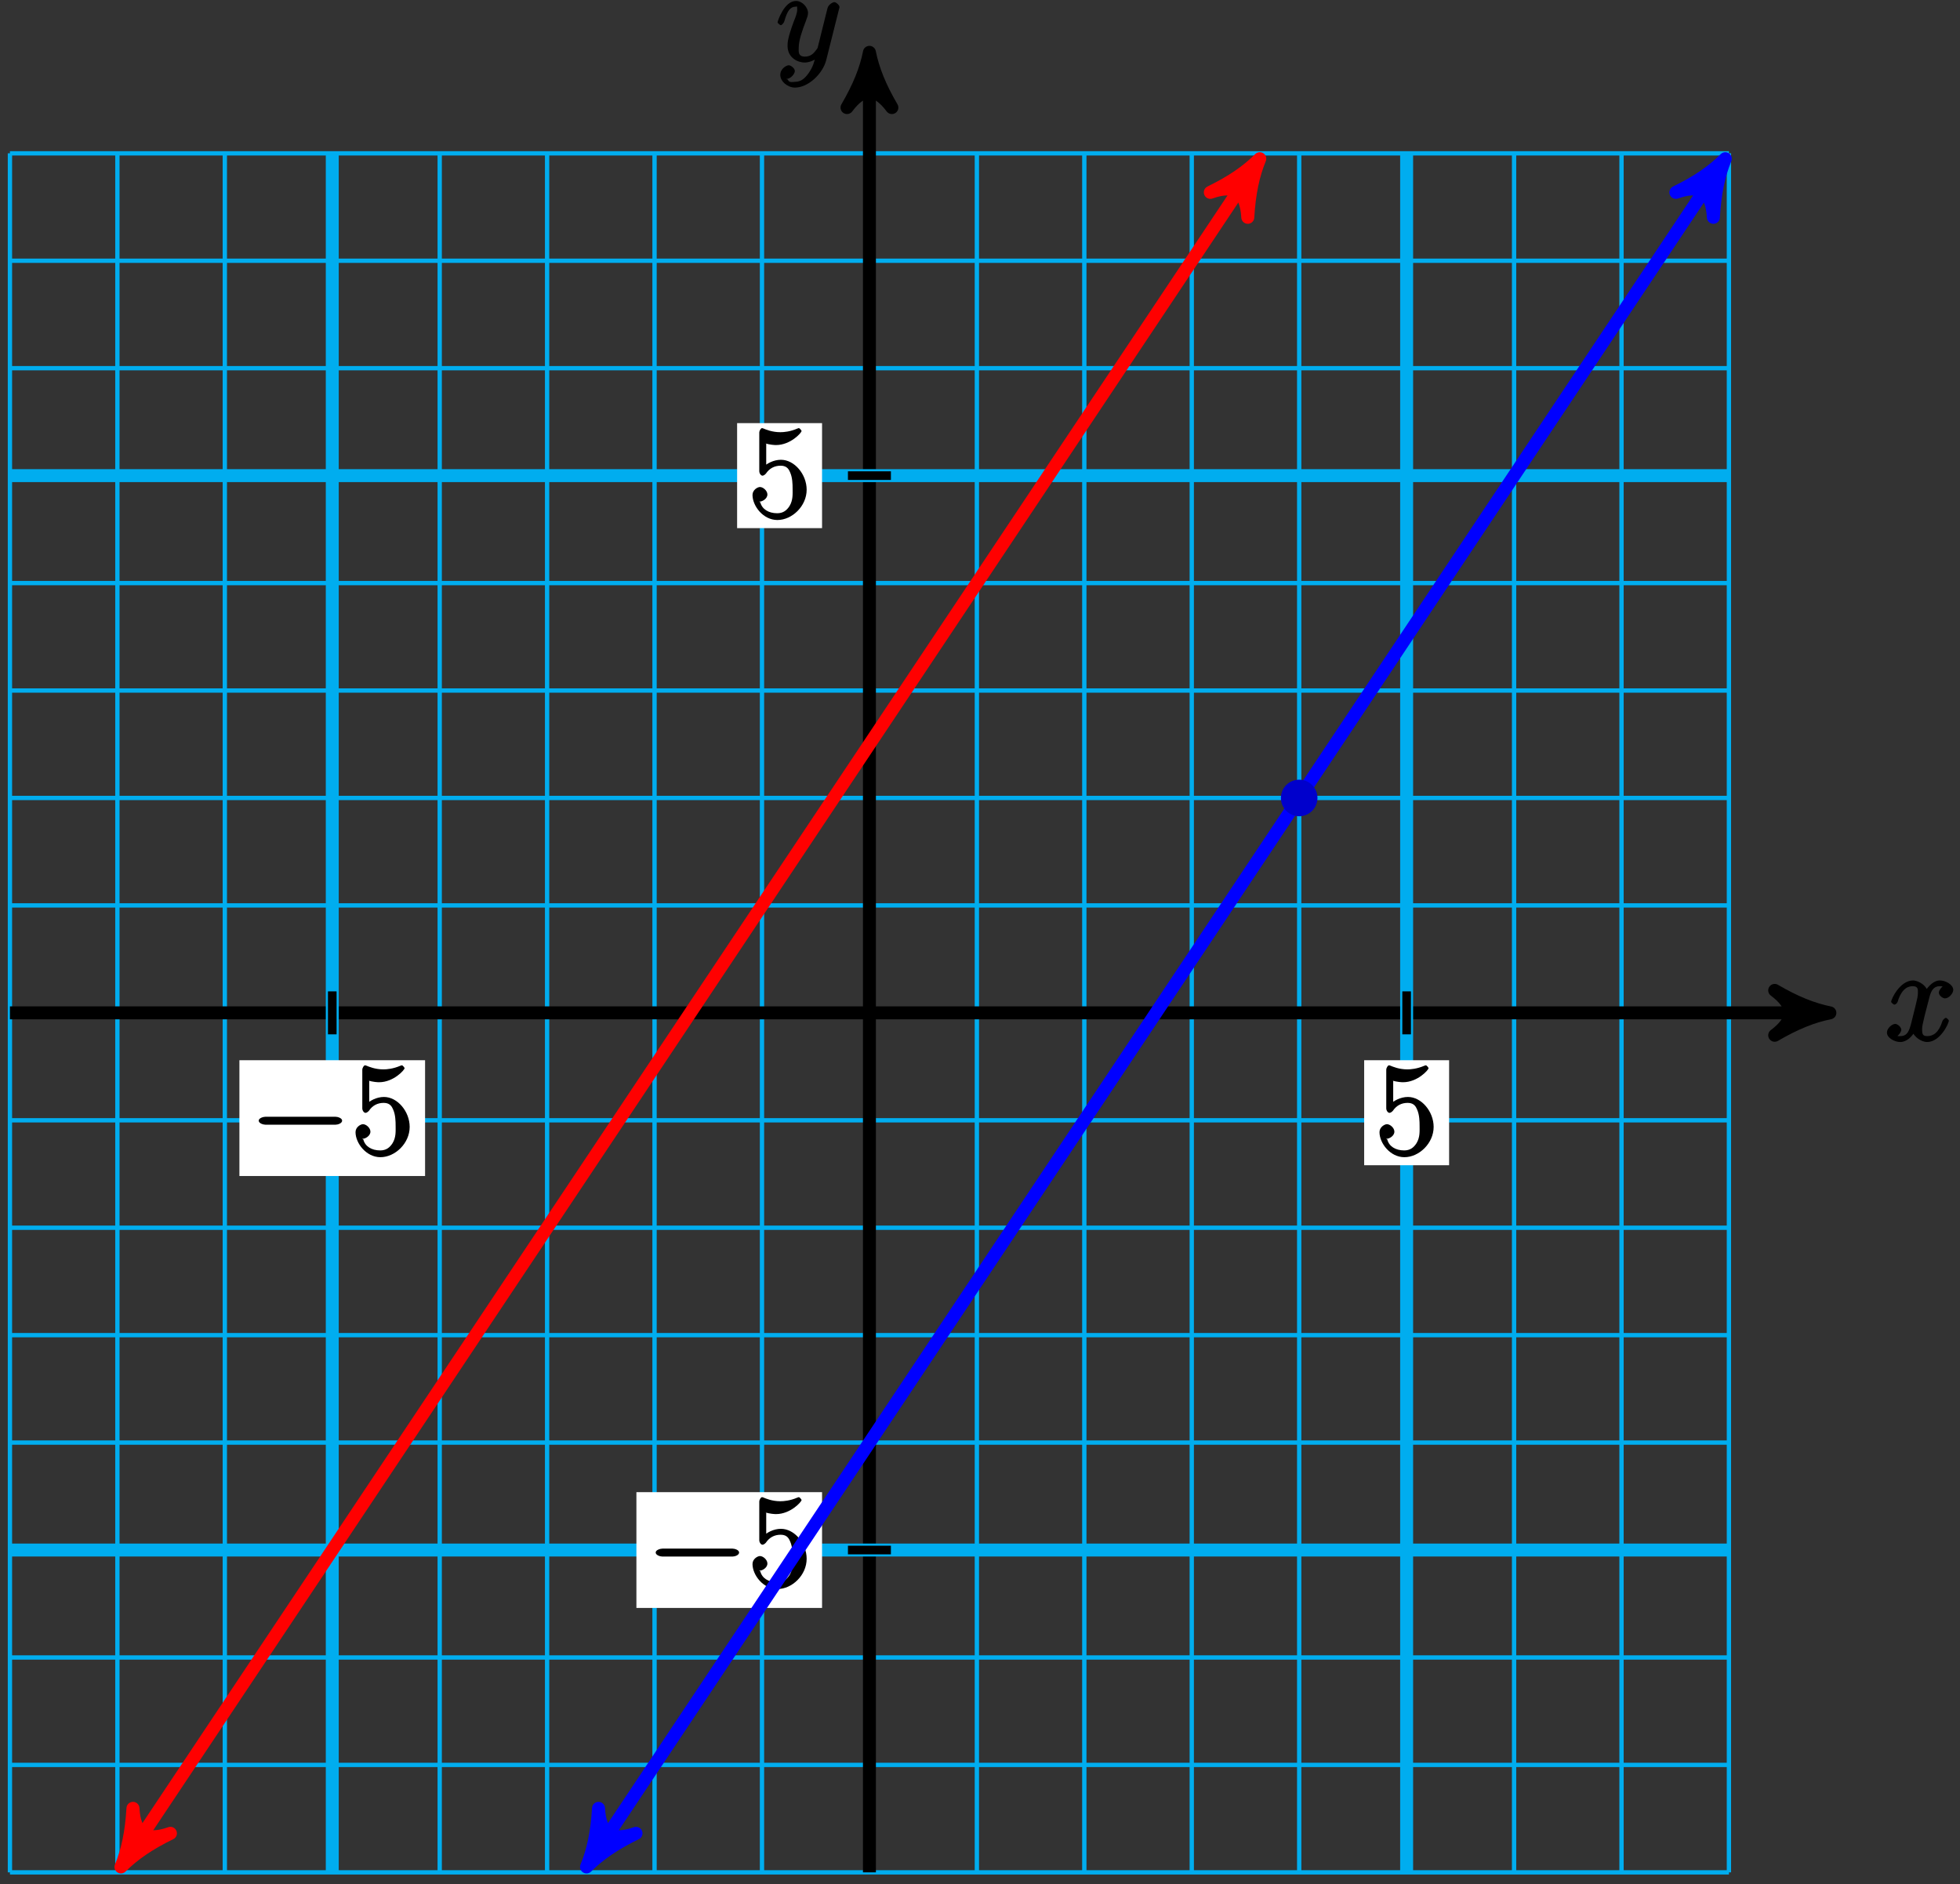 <?xml version="1.0" encoding="UTF-8"?>
<svg xmlns="http://www.w3.org/2000/svg" xmlns:xlink="http://www.w3.org/1999/xlink" width="181pt" height="174pt" viewBox="0 0 181 174" version="1.1">
<rect x="0" y="0" width="181" height="174" fill="#333333" stroke="none"/>
<defs>
<g>
<symbol overflow="visible" id="glyph0-0">
<path style="stroke:none;" d=""/>
</symbol>
<symbol overflow="visible" id="glyph0-1">
<path style="stroke:none;" d="M 5.672 -5.172 C 5.281 -5.109 4.969 -4.656 4.969 -4.438 C 4.969 -4.141 5.359 -3.906 5.531 -3.906 C 5.891 -3.906 6.297 -4.359 6.297 -4.688 C 6.297 -5.188 5.562 -5.562 5.062 -5.562 C 4.344 -5.562 3.766 -4.703 3.656 -4.469 L 3.984 -4.469 C 3.703 -5.359 2.812 -5.562 2.594 -5.562 C 1.375 -5.562 0.562 -3.844 0.562 -3.578 C 0.562 -3.531 0.781 -3.328 0.859 -3.328 C 0.953 -3.328 1.094 -3.438 1.156 -3.578 C 1.562 -4.922 2.219 -5.031 2.562 -5.031 C 3.094 -5.031 3.031 -4.672 3.031 -4.391 C 3.031 -4.125 2.969 -3.844 2.828 -3.281 L 2.422 -1.641 C 2.234 -0.922 2.062 -0.422 1.422 -0.422 C 1.359 -0.422 1.172 -0.375 0.922 -0.531 L 0.812 -0.281 C 1.25 -0.359 1.5 -0.859 1.5 -1 C 1.5 -1.25 1.156 -1.547 0.938 -1.547 C 0.641 -1.547 0.172 -1.141 0.172 -0.75 C 0.172 -0.25 0.891 0.125 1.406 0.125 C 1.984 0.125 2.5 -0.375 2.75 -0.859 L 2.469 -0.969 C 2.672 -0.266 3.438 0.125 3.875 0.125 C 5.094 0.125 5.891 -1.594 5.891 -1.859 C 5.891 -1.906 5.688 -2.109 5.625 -2.109 C 5.516 -2.109 5.328 -1.906 5.297 -1.812 C 4.969 -0.75 4.453 -0.422 3.906 -0.422 C 3.484 -0.422 3.422 -0.578 3.422 -1.062 C 3.422 -1.328 3.469 -1.516 3.656 -2.312 L 4.078 -3.938 C 4.25 -4.656 4.5 -5.031 5.062 -5.031 C 5.078 -5.031 5.297 -5.062 5.547 -4.906 Z M 5.672 -5.172 "/>
</symbol>
<symbol overflow="visible" id="glyph0-2">
<path style="stroke:none;" d="M 3.031 1.094 C 2.703 1.547 2.359 1.906 1.766 1.906 C 1.625 1.906 1.203 2.031 1.109 1.703 C 0.906 1.641 0.969 1.641 0.984 1.641 C 1.344 1.641 1.75 1.188 1.75 0.906 C 1.75 0.641 1.359 0.375 1.188 0.375 C 0.984 0.375 0.406 0.688 0.406 1.266 C 0.406 1.875 1.094 2.438 1.766 2.438 C 2.969 2.438 4.328 1.188 4.656 -0.125 L 5.828 -4.797 C 5.844 -4.859 5.875 -4.922 5.875 -5 C 5.875 -5.172 5.562 -5.453 5.391 -5.453 C 5.281 -5.453 4.859 -5.25 4.766 -4.891 L 3.891 -1.375 C 3.828 -1.156 3.875 -1.25 3.781 -1.109 C 3.531 -0.781 3.266 -0.422 2.688 -0.422 C 2.016 -0.422 2.109 -0.922 2.109 -1.25 C 2.109 -1.922 2.438 -2.844 2.766 -3.703 C 2.891 -4.047 2.969 -4.219 2.969 -4.453 C 2.969 -4.953 2.453 -5.562 1.859 -5.562 C 0.766 -5.562 0.156 -3.688 0.156 -3.578 C 0.156 -3.531 0.375 -3.328 0.453 -3.328 C 0.562 -3.328 0.734 -3.531 0.781 -3.688 C 1.062 -4.703 1.359 -5.031 1.828 -5.031 C 1.938 -5.031 1.969 -5.172 1.969 -4.781 C 1.969 -4.469 1.844 -4.125 1.656 -3.672 C 1.078 -2.109 1.078 -1.703 1.078 -1.422 C 1.078 -0.281 2.062 0.125 2.656 0.125 C 3 0.125 3.531 -0.031 3.844 -0.344 L 3.688 -0.516 C 3.516 0.141 3.438 0.5 3.031 1.094 Z M 3.031 1.094 "/>
</symbol>
<symbol overflow="visible" id="glyph1-0">
<path style="stroke:none;" d=""/>
</symbol>
<symbol overflow="visible" id="glyph1-1">
<path style="stroke:none;" d="M 7.875 -2.75 C 8.078 -2.75 8.484 -2.875 8.484 -3.125 C 8.484 -3.359 8.078 -3.484 7.875 -3.484 L 1.406 -3.484 C 1.203 -3.484 0.781 -3.359 0.781 -3.125 C 0.781 -2.875 1.203 -2.75 1.406 -2.75 Z M 7.875 -2.75 "/>
</symbol>
<symbol overflow="visible" id="glyph2-0">
<path style="stroke:none;" d=""/>
</symbol>
<symbol overflow="visible" id="glyph2-1">
<path style="stroke:none;" d="M 1.531 -6.844 C 2.047 -6.688 2.469 -6.672 2.594 -6.672 C 3.938 -6.672 4.953 -7.812 4.953 -7.969 C 4.953 -8.016 4.781 -8.234 4.703 -8.234 C 4.688 -8.234 4.656 -8.234 4.547 -8.188 C 3.891 -7.906 3.312 -7.859 3 -7.859 C 2.219 -7.859 1.656 -8.109 1.422 -8.203 C 1.344 -8.234 1.312 -8.234 1.297 -8.234 C 1.203 -8.234 1.047 -8.016 1.047 -7.812 L 1.047 -4.266 C 1.047 -4.047 1.203 -3.844 1.344 -3.844 C 1.406 -3.844 1.531 -3.891 1.656 -4.031 C 1.984 -4.516 2.438 -4.766 3.031 -4.766 C 3.672 -4.766 3.812 -4.328 3.906 -4.125 C 4.109 -3.656 4.125 -3.078 4.125 -2.625 C 4.125 -2.156 4.172 -1.594 3.844 -1.047 C 3.578 -0.625 3.234 -0.375 2.703 -0.375 C 1.906 -0.375 1.297 -0.75 1.141 -1.391 C 0.984 -1.453 1.047 -1.453 1.109 -1.453 C 1.312 -1.453 1.797 -1.703 1.797 -2.109 C 1.797 -2.453 1.406 -2.797 1.109 -2.797 C 0.891 -2.797 0.422 -2.531 0.422 -2.062 C 0.422 -1.047 1.406 0.25 2.719 0.25 C 4.078 0.25 5.422 -1.031 5.422 -2.547 C 5.422 -3.969 4.297 -5.312 3.047 -5.312 C 2.359 -5.312 1.719 -4.953 1.406 -4.625 L 1.688 -4.516 L 1.688 -6.797 Z M 1.531 -6.844 "/>
</symbol>
</g>
</defs>
<g id="surface1">
<path style="fill:none;stroke-width:0.399;stroke-linecap:butt;stroke-linejoin:miter;stroke:rgb(0%,67.839%,93.729%);stroke-opacity:1;stroke-miterlimit:10;" d="M -79.372 -79.372 L 79.374 -79.372 M -79.372 -69.45 L 79.374 -69.45 M -79.372 -59.529 L 79.374 -59.529 M -79.372 -49.607 L 79.374 -49.607 M -79.372 -39.685 L 79.374 -39.685 M -79.372 -29.763 L 79.374 -29.763 M -79.372 -19.845 L 79.374 -19.845 M -79.372 -9.923 L 79.374 -9.923 M -79.372 -0.001 L 79.374 -0.001 M -79.372 9.921 L 79.374 9.921 M -79.372 19.843 L 79.374 19.843 M -79.372 29.764 L 79.374 29.764 M -79.372 39.686 L 79.374 39.686 M -79.372 49.608 L 79.374 49.608 M -79.372 59.53 L 79.374 59.53 M -79.372 69.452 L 79.374 69.452 M -79.372 79.37 L 79.374 79.37 M -79.372 -79.372 L -79.372 79.374 M -69.45 -79.372 L -69.45 79.374 M -59.528 -79.372 L -59.528 79.374 M -49.606 -79.372 L -49.606 79.374 M -39.685 -79.372 L -39.685 79.374 M -29.767 -79.372 L -29.767 79.374 M -19.845 -79.372 L -19.845 79.374 M -9.923 -79.372 L -9.923 79.374 M -0.001 -79.372 L -0.001 79.374 M 9.921 -79.372 L 9.921 79.374 M 19.843 -79.372 L 19.843 79.374 M 29.765 -79.372 L 29.765 79.374 M 39.687 -79.372 L 39.687 79.374 M 49.608 -79.372 L 49.608 79.374 M 59.53 -79.372 L 59.53 79.374 M 69.452 -79.372 L 69.452 79.374 M 79.37 -79.372 L 79.37 79.374 " transform="matrix(1,0,0,-1,80.29,93.53)"/>
<path style="fill:none;stroke-width:1.196;stroke-linecap:butt;stroke-linejoin:miter;stroke:rgb(0%,0%,0%);stroke-opacity:1;stroke-miterlimit:10;" d="M -79.372 -0.001 L 87.421 -0.001 " transform="matrix(1,0,0,-1,80.29,93.53)"/>
<path style="fill-rule:nonzero;fill:rgb(0%,0%,0%);fill-opacity:1;stroke-width:1.196;stroke-linecap:butt;stroke-linejoin:round;stroke:rgb(0%,0%,0%);stroke-opacity:1;stroke-miterlimit:10;" d="M 1.273 -0.001 C -0.32 0.319 -1.914 0.956 -3.824 2.073 C -1.914 0.639 -1.914 -0.638 -3.824 -2.072 C -1.914 -0.958 -0.32 -0.318 1.273 -0.001 Z M 1.273 -0.001 " transform="matrix(1,0,0,-1,167.711,93.53)"/>
<g style="fill:rgb(0%,0%,0%);fill-opacity:1;">
  <use xlink:href="#glyph0-1" x="174.08" y="96.1"/>
</g>
<path style="fill:none;stroke-width:1.196;stroke-linecap:butt;stroke-linejoin:miter;stroke:rgb(0%,0%,0%);stroke-opacity:1;stroke-miterlimit:10;" d="M -0.001 -79.372 L -0.001 87.421 " transform="matrix(1,0,0,-1,80.29,93.53)"/>
<path style="fill-rule:nonzero;fill:rgb(0%,0%,0%);fill-opacity:1;stroke-width:1.196;stroke-linecap:butt;stroke-linejoin:round;stroke:rgb(0%,0%,0%);stroke-opacity:1;stroke-miterlimit:10;" d="M 1.277 0.001 C -0.321 0.317 -1.914 0.958 -3.825 2.071 C -1.914 0.638 -1.914 -0.636 -3.825 -2.073 C -1.914 -0.956 -0.321 -0.319 1.277 0.001 Z M 1.277 0.001 " transform="matrix(0,-1,-1,0,80.29,6.109)"/>
<g style="fill:rgb(0%,0%,0%);fill-opacity:1;">
  <use xlink:href="#glyph0-2" x="71.65" y="5.65"/>
</g>
<path style="fill:none;stroke-width:1.196;stroke-linecap:butt;stroke-linejoin:miter;stroke:rgb(0%,67.839%,93.729%);stroke-opacity:1;stroke-miterlimit:10;" d="M -49.606 -79.372 L -49.606 79.374 " transform="matrix(1,0,0,-1,80.29,93.53)"/>
<path style="fill:none;stroke-width:1.196;stroke-linecap:butt;stroke-linejoin:miter;stroke:rgb(0%,67.839%,93.729%);stroke-opacity:1;stroke-miterlimit:10;" d="M -79.372 -49.607 L 79.374 -49.607 " transform="matrix(1,0,0,-1,80.29,93.53)"/>
<path style="fill:none;stroke-width:0.797;stroke-linecap:butt;stroke-linejoin:miter;stroke:rgb(0%,0%,0%);stroke-opacity:1;stroke-miterlimit:10;" d="M -49.606 1.983 L -49.606 -1.986 " transform="matrix(1,0,0,-1,80.29,93.53)"/>
<path style=" stroke:none;fill-rule:nonzero;fill:rgb(100%,100%,100%);fill-opacity:1;" d="M 22.109 108.598 L 39.254 108.598 L 39.254 97.906 L 22.109 97.906 Z M 22.109 108.598 "/>
<g style="fill:rgb(0%,0%,0%);fill-opacity:1;">
  <use xlink:href="#glyph1-1" x="23.11" y="106.61"/>
</g>
<g style="fill:rgb(0%,0%,0%);fill-opacity:1;">
  <use xlink:href="#glyph2-1" x="32.41" y="106.61"/>
</g>
<path style="fill:none;stroke-width:0.797;stroke-linecap:butt;stroke-linejoin:miter;stroke:rgb(0%,0%,0%);stroke-opacity:1;stroke-miterlimit:10;" d="M 1.983 -49.607 L -1.985 -49.607 " transform="matrix(1,0,0,-1,80.29,93.53)"/>
<path style=" stroke:none;fill-rule:nonzero;fill:rgb(100%,100%,100%);fill-opacity:1;" d="M 58.77 148.484 L 75.914 148.484 L 75.914 137.793 L 58.77 137.793 Z M 58.77 148.484 "/>
<g style="fill:rgb(0%,0%,0%);fill-opacity:1;">
  <use xlink:href="#glyph1-1" x="59.77" y="146.49"/>
</g>
<g style="fill:rgb(0%,0%,0%);fill-opacity:1;">
  <use xlink:href="#glyph2-1" x="69.07" y="146.49"/>
</g>
<path style="fill:none;stroke-width:1.196;stroke-linecap:butt;stroke-linejoin:miter;stroke:rgb(0%,67.839%,93.729%);stroke-opacity:1;stroke-miterlimit:10;" d="M 49.608 -79.372 L 49.608 79.374 " transform="matrix(1,0,0,-1,80.29,93.53)"/>
<path style="fill:none;stroke-width:1.196;stroke-linecap:butt;stroke-linejoin:miter;stroke:rgb(0%,67.839%,93.729%);stroke-opacity:1;stroke-miterlimit:10;" d="M -79.372 49.608 L 79.374 49.608 " transform="matrix(1,0,0,-1,80.29,93.53)"/>
<path style="fill:none;stroke-width:0.797;stroke-linecap:butt;stroke-linejoin:miter;stroke:rgb(0%,0%,0%);stroke-opacity:1;stroke-miterlimit:10;" d="M 49.608 1.983 L 49.608 -1.986 " transform="matrix(1,0,0,-1,80.29,93.53)"/>
<path style=" stroke:none;fill-rule:nonzero;fill:rgb(100%,100%,100%);fill-opacity:1;" d="M 125.977 107.602 L 133.82 107.602 L 133.82 97.906 L 125.977 97.906 Z M 125.977 107.602 "/>
<g style="fill:rgb(0%,0%,0%);fill-opacity:1;">
  <use xlink:href="#glyph2-1" x="126.97" y="106.61"/>
</g>
<path style="fill:none;stroke-width:0.797;stroke-linecap:butt;stroke-linejoin:miter;stroke:rgb(0%,0%,0%);stroke-opacity:1;stroke-miterlimit:10;" d="M 1.983 49.608 L -1.985 49.608 " transform="matrix(1,0,0,-1,80.29,93.53)"/>
<path style=" stroke:none;fill-rule:nonzero;fill:rgb(100%,100%,100%);fill-opacity:1;" d="M 68.07 48.77 L 75.914 48.77 L 75.914 39.074 L 68.07 39.074 Z M 68.07 48.77 "/>
<g style="fill:rgb(0%,0%,0%);fill-opacity:1;">
  <use xlink:href="#glyph2-1" x="69.07" y="47.77"/>
</g>
<path style="fill:none;stroke-width:1.196;stroke-linecap:butt;stroke-linejoin:miter;stroke:rgb(100%,0%,0%);stroke-opacity:1;stroke-miterlimit:10;" d="M 35.335 77.807 L -68.407 -77.81 " transform="matrix(1,0,0,-1,80.29,93.53)"/>
<path style="fill-rule:nonzero;fill:rgb(100%,0%,0%);fill-opacity:1;stroke-width:1.196;stroke-linecap:butt;stroke-linejoin:round;stroke:rgb(100%,0%,0%);stroke-opacity:1;stroke-miterlimit:10;" d="M 1.275 0 C -0.318 0.319 -1.912 0.955 -3.826 2.071 C -1.911 0.638 -1.913 -0.637 -3.826 -2.071 C -1.912 -0.954 -0.319 -0.318 1.275 0 Z M 1.275 0 " transform="matrix(0.556,-0.835,-0.835,-0.556,115.627,15.721)"/>
<path style="fill-rule:nonzero;fill:rgb(100%,0%,0%);fill-opacity:1;stroke-width:1.196;stroke-linecap:butt;stroke-linejoin:round;stroke:rgb(100%,0%,0%);stroke-opacity:1;stroke-miterlimit:10;" d="M 1.274 -0.001 C -0.319 0.318 -1.913 0.954 -3.824 2.072 C -1.912 0.637 -1.914 -0.638 -3.827 -2.072 C -1.913 -0.955 -0.32 -0.319 1.274 -0.001 Z M 1.274 -0.001 " transform="matrix(-0.556,0.835,0.835,0.556,11.881,171.339)"/>
<path style="fill:none;stroke-width:1.196;stroke-linecap:butt;stroke-linejoin:miter;stroke:rgb(0%,0%,100%);stroke-opacity:1;stroke-miterlimit:10;" d="M 78.331 77.807 L -25.415 -77.81 " transform="matrix(1,0,0,-1,80.29,93.53)"/>
<path style="fill-rule:nonzero;fill:rgb(0%,0%,100%);fill-opacity:1;stroke-width:1.196;stroke-linecap:butt;stroke-linejoin:round;stroke:rgb(0%,0%,100%);stroke-opacity:1;stroke-miterlimit:10;" d="M 1.274 0.002 C -0.319 0.32 -1.913 0.956 -3.827 2.072 C -1.912 0.639 -1.912 -0.639 -3.825 -2.073 C -1.911 -0.956 -0.318 -0.32 1.274 0.002 Z M 1.274 0.002 " transform="matrix(0.556,-0.835,-0.835,-0.556,158.62,15.721)"/>
<path style="fill-rule:nonzero;fill:rgb(0%,0%,100%);fill-opacity:1;stroke-width:1.196;stroke-linecap:butt;stroke-linejoin:round;stroke:rgb(0%,0%,100%);stroke-opacity:1;stroke-miterlimit:10;" d="M 1.275 -0.002 C -0.318 0.317 -1.915 0.956 -3.825 2.074 C -1.914 0.639 -1.914 -0.639 -3.826 -2.073 C -1.912 -0.956 -0.319 -0.32 1.275 -0.002 Z M 1.275 -0.002 " transform="matrix(-0.556,0.835,0.835,0.556,54.875,171.339)"/>
<path style="fill-rule:nonzero;fill:rgb(0%,0%,79.999%);fill-opacity:1;stroke-width:0.399;stroke-linecap:butt;stroke-linejoin:miter;stroke:rgb(0%,0%,79.999%);stroke-opacity:1;stroke-miterlimit:10;" d="M 41.175 19.843 C 41.175 20.667 40.507 21.331 39.687 21.331 C 38.862 21.331 38.198 20.667 38.198 19.843 C 38.198 19.022 38.862 18.354 39.687 18.354 C 40.507 18.354 41.175 19.022 41.175 19.843 Z M 41.175 19.843 " transform="matrix(1,0,0,-1,80.29,93.53)"/>
</g>
</svg>
